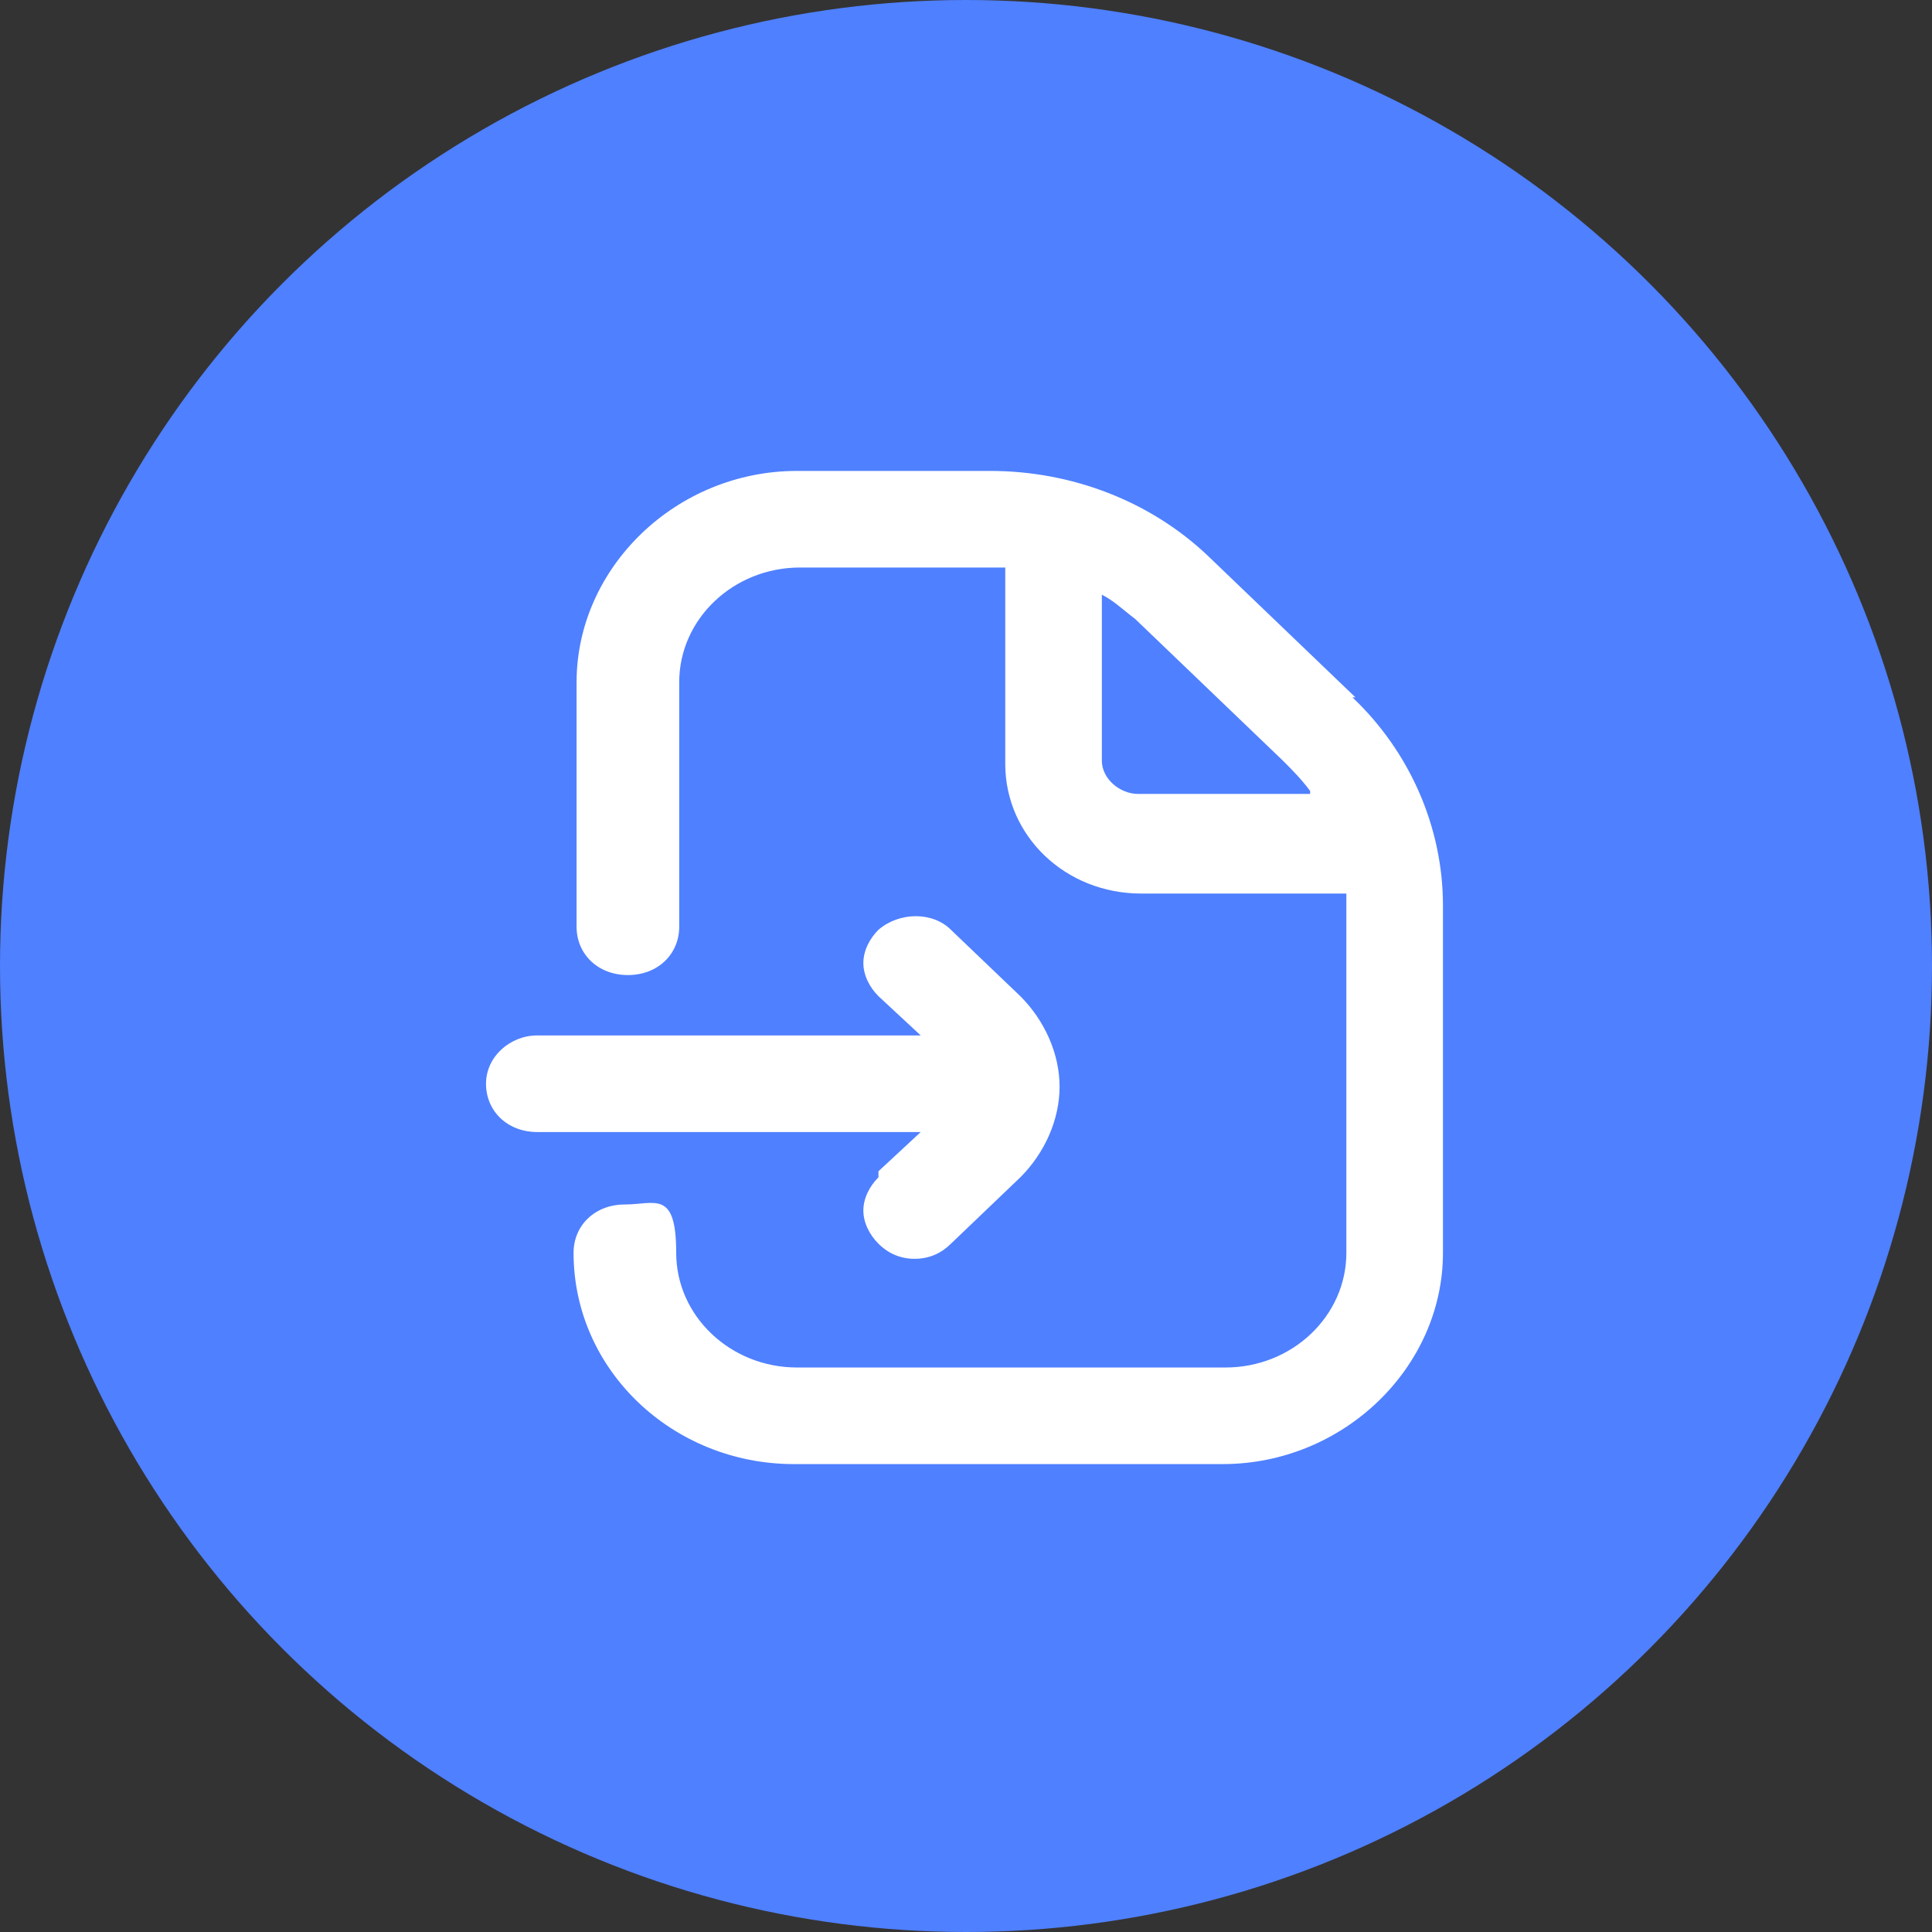 <?xml version="1.0" encoding="UTF-8"?>
<svg id="Layer_1" xmlns="http://www.w3.org/2000/svg" version="1.1" viewBox="0 0 64 64">
  <rect x="0" y="0" width="64" height="64" fill="#333333" stroke="none"/>
  <!-- Generator: Adobe Illustrator 29.1.0, SVG Export Plug-In . SVG Version: 2.1.0 Build 142)  -->
  <defs>
    <style>
      .st0 {
        fill: #4f80ff;
      }

      .st1 {
        fill: #fff;
      }
    </style>
  </defs>
  <circle class="st0" cx="32" cy="32" r="32"/>
  <g>
    <path class="st1" d="M29.1,39c-.3.3-.5.7-.5,1.1s.2.8.5,1.1c.3.3.7.5,1.2.5s.9-.2,1.2-.5l2.3-2.2c.8-.8,1.3-1.9,1.3-3,0-1.1-.5-2.2-1.3-3l-2.3-2.2c-.6-.6-1.7-.6-2.4,0-.3.3-.5.7-.5,1.1,0,.4.2.8.5,1.1l1.4,1.3h-12.7c-.9,0-1.7.7-1.7,1.6s.7,1.6,1.7,1.6h12.7l-1.4,1.3Z"/>
    <path class="st1" d="M44.9,23.1l-4.9-4.7c-1.9-1.8-4.5-2.8-7.2-2.8h-6.4c-4,0-7.3,3.2-7.3,7v8.1c0,.9.7,1.6,1.7,1.6s1.7-.7,1.7-1.6v-8.1c0-2.1,1.8-3.8,4-3.8h6.4c.1,0,.3,0,.4,0v6.5c0,2.4,2,4.3,4.5,4.3h6.8c0,.1,0,.3,0,.4v11.5c0,2.1-1.8,3.8-4,3.8h-14.2c-2.2,0-4-1.7-4-3.8s-.7-1.6-1.7-1.6-1.7.7-1.7,1.6c0,3.9,3.3,7,7.3,7h14.2c4,0,7.3-3.2,7.3-7v-11.5c0-2.6-1.1-5.1-3-6.9ZM43.4,26.3h-5.7c-.6,0-1.2-.5-1.2-1.1v-5.5c.4.2.7.5,1.1.8l4.9,4.7c.3.3.6.6.9,1Z"/>
  </g>
</svg>